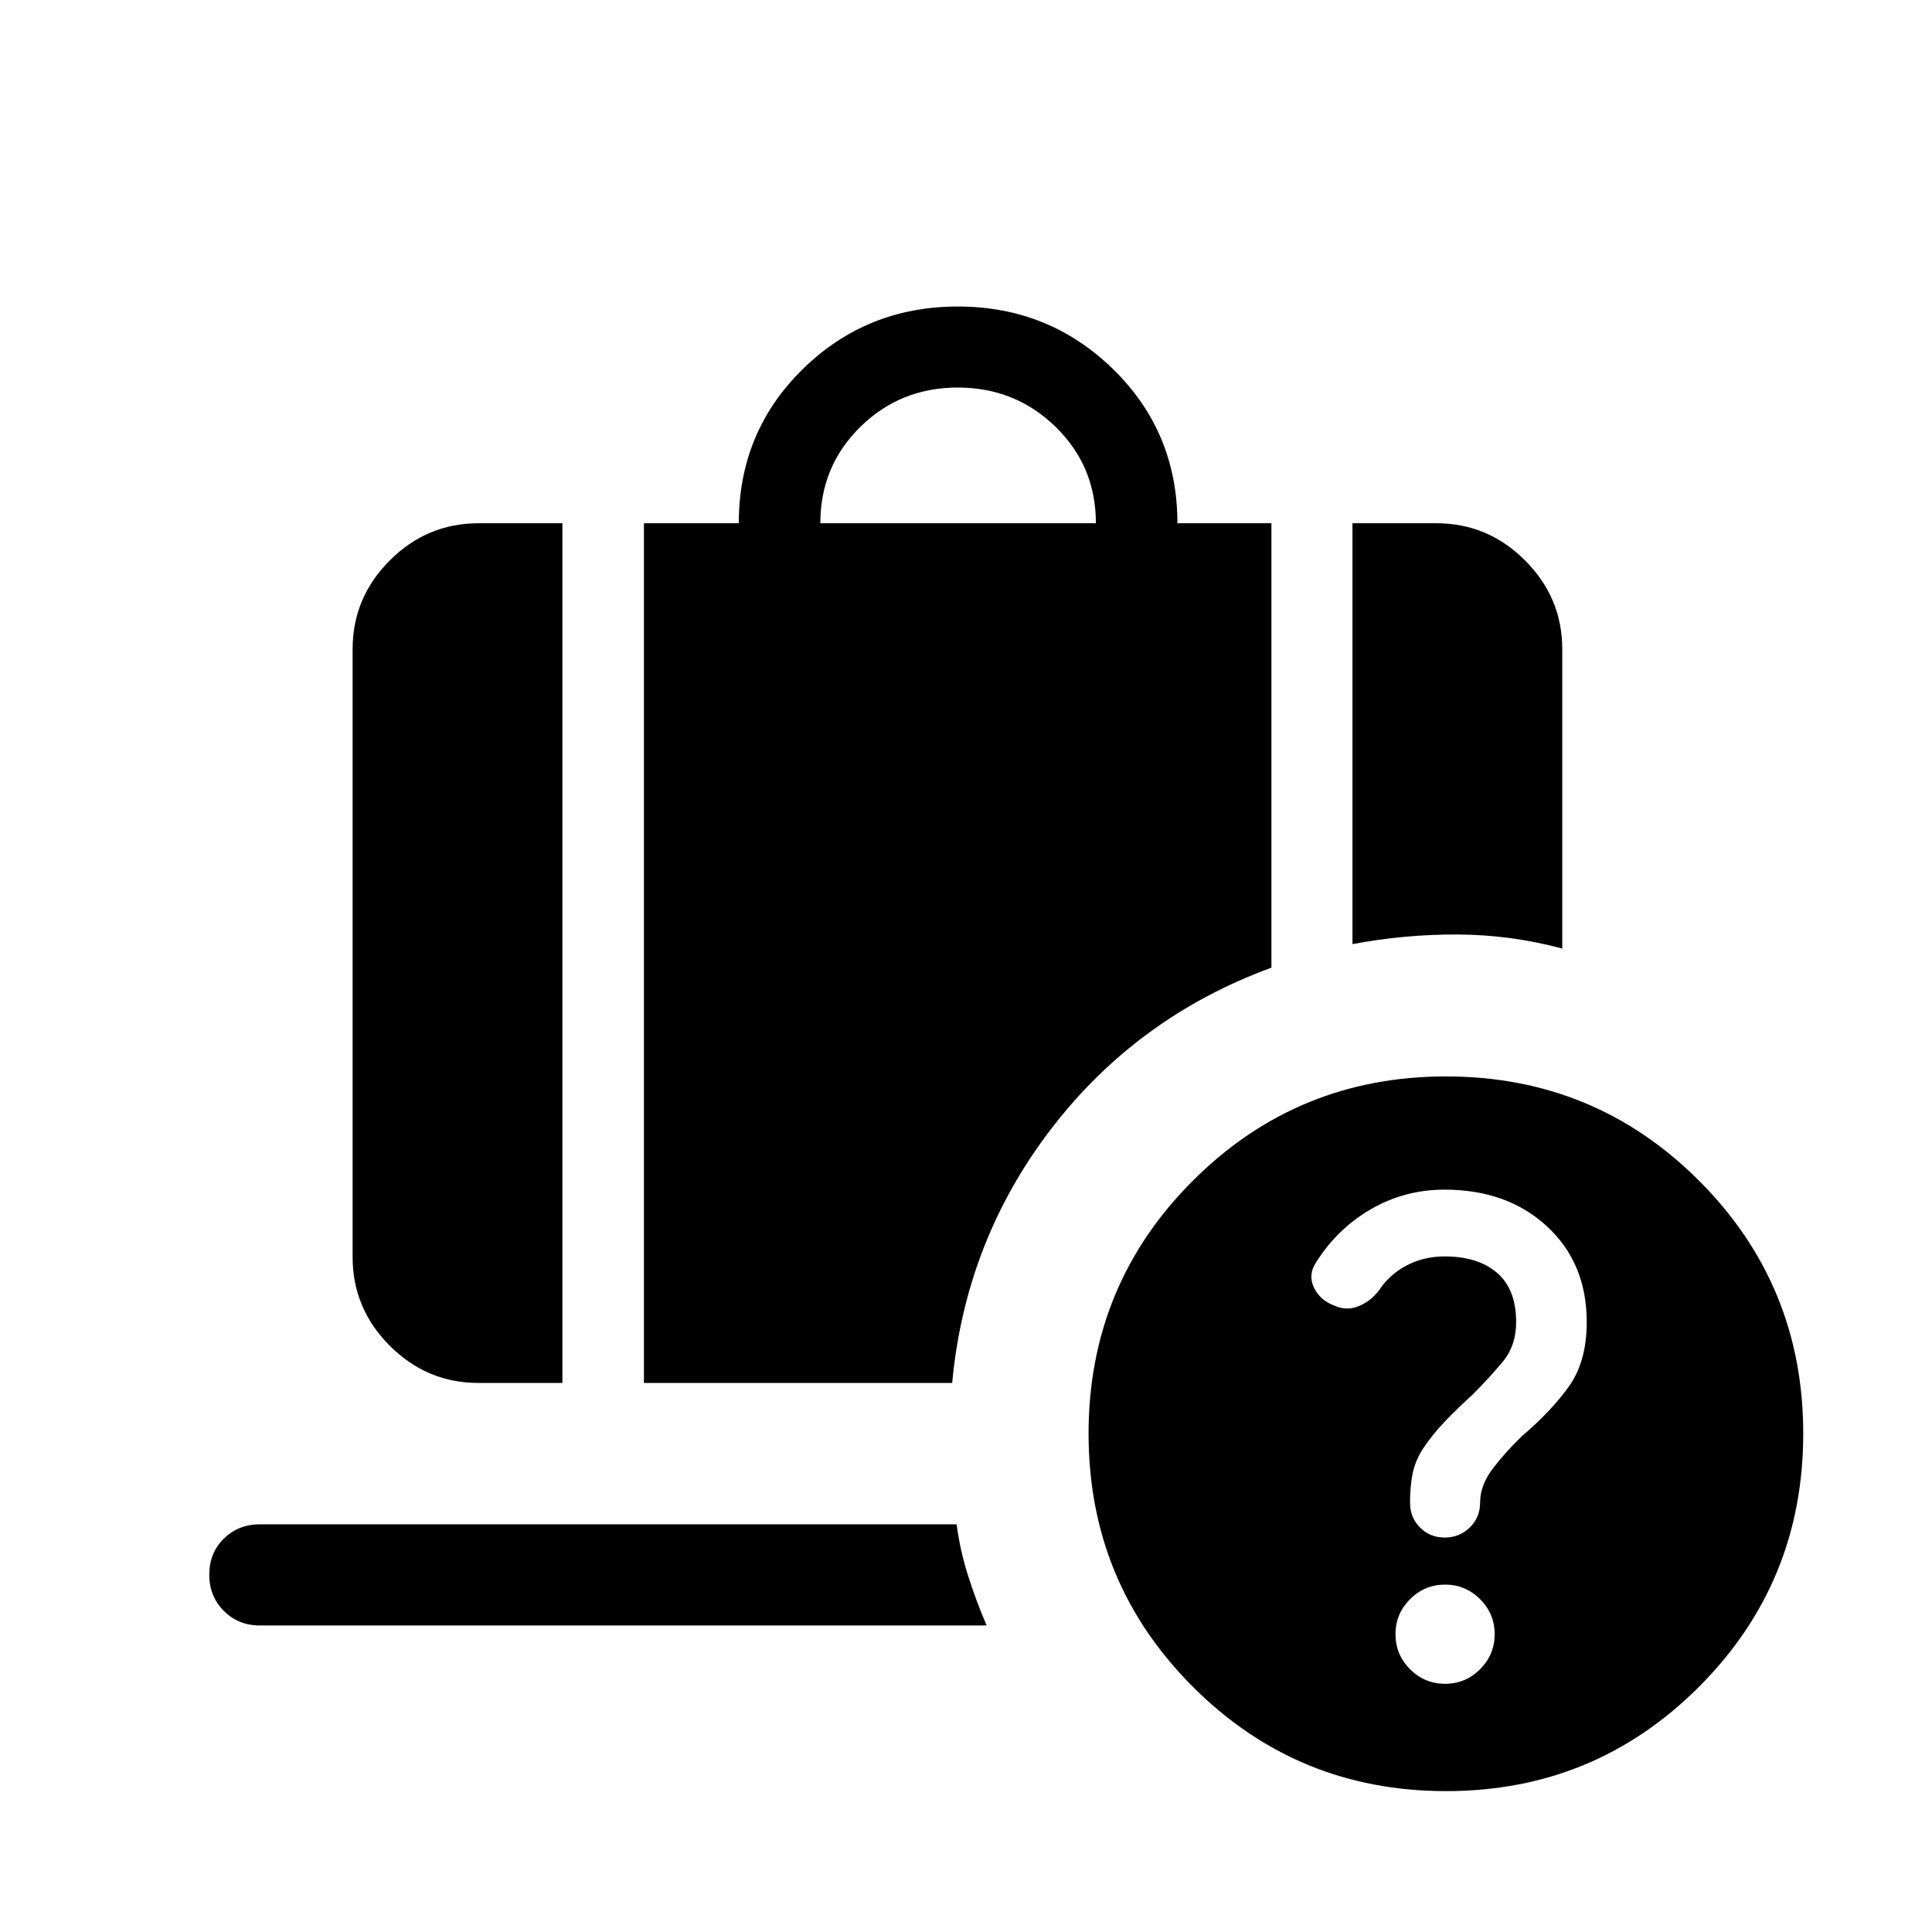 <svg xmlns="http://www.w3.org/2000/svg" height="40" viewBox="0 -960 960 960" width="40"><path d="M717.73-368.87q-19.76 0-36.54 9.72-16.78 9.72-27.27 26.48-4.02 6.03-1.08 12.33 2.95 6.29 9.86 8.95 6.09 2.9 12.18.5 6.08-2.39 10.27-7.86 5.34-8.05 13.87-12.49 8.53-4.45 18.76-4.45 16.65 0 26.11 8.16 9.47 8.16 9.47 24.47 0 11.78-6.8 19.88-6.79 8.1-14.79 16.1-7.17 6.5-13.78 13.38-6.61 6.88-11.35 14.22-3.67 6-4.83 12.22-1.17 6.22-1.17 13.91 0 7.42 4.97 12.38 4.96 4.97 12.25 4.97t12.45-4.98q5.15-4.99 5.15-12.43 0-8.51 6.18-16.68t14.46-16.18q14.59-12.4 23.46-24.78 8.88-12.39 8.88-32.02 0-29.32-19.76-47.56-19.75-18.24-50.95-18.24ZM407.62-700h136.92q0-28.38-20.03-47.91-20.03-19.52-48.64-19.52-28.44 0-48.35 19.52-19.9 19.53-19.9 47.91Zm264.41 209.13V-700h41.69q25.61 0 44.08 18.48 18.48 18.48 18.48 44.09v148.76q-25.54-6.84-51.83-6.98-26.3-.14-52.42 4.78ZM237.77-272.82q-25.61 0-44.09-18.48-18.47-18.48-18.47-44.08v-302.05q0-25.61 18.47-44.09Q212.16-700 237.77-700h41.69v427.18h-41.69Zm82.2 0V-700h47.13q0-45.41 31.75-76.55 31.74-31.14 77.09-31.14 45.34 0 77.23 31.2 31.88 31.21 31.88 76.49h46.72v220.83q-66.69 24.43-109.37 80-42.68 55.58-49.27 126.35H319.97Zm398.08 149.49q10.15 0 17.4-7.25 7.24-7.24 7.24-17.4 0-10.15-7.24-17.39-7.25-7.25-17.4-7.25-10.15 0-17.4 7.25-7.24 7.24-7.24 17.39 0 10.16 7.24 17.4 7.25 7.25 17.4 7.25Zm.5 53.33q-73.98 0-125.81-51.84-51.84-51.84-51.84-125.77 0-73.93 51.84-125.72 51.84-51.8 125.76-51.8 73.93 0 125.73 51.8 51.79 51.8 51.79 125.67 0 73.98-51.79 125.82Q792.43-70 718.55-70ZM129.1-152.31q-10.68 0-17.9-7.26-7.22-7.27-7.22-18 0-10.74 7.22-17.87 7.22-7.13 17.9-7.13h346.23q1.77 13.24 5.79 25.8 4.01 12.56 9.14 24.46H129.1Z"/></svg>